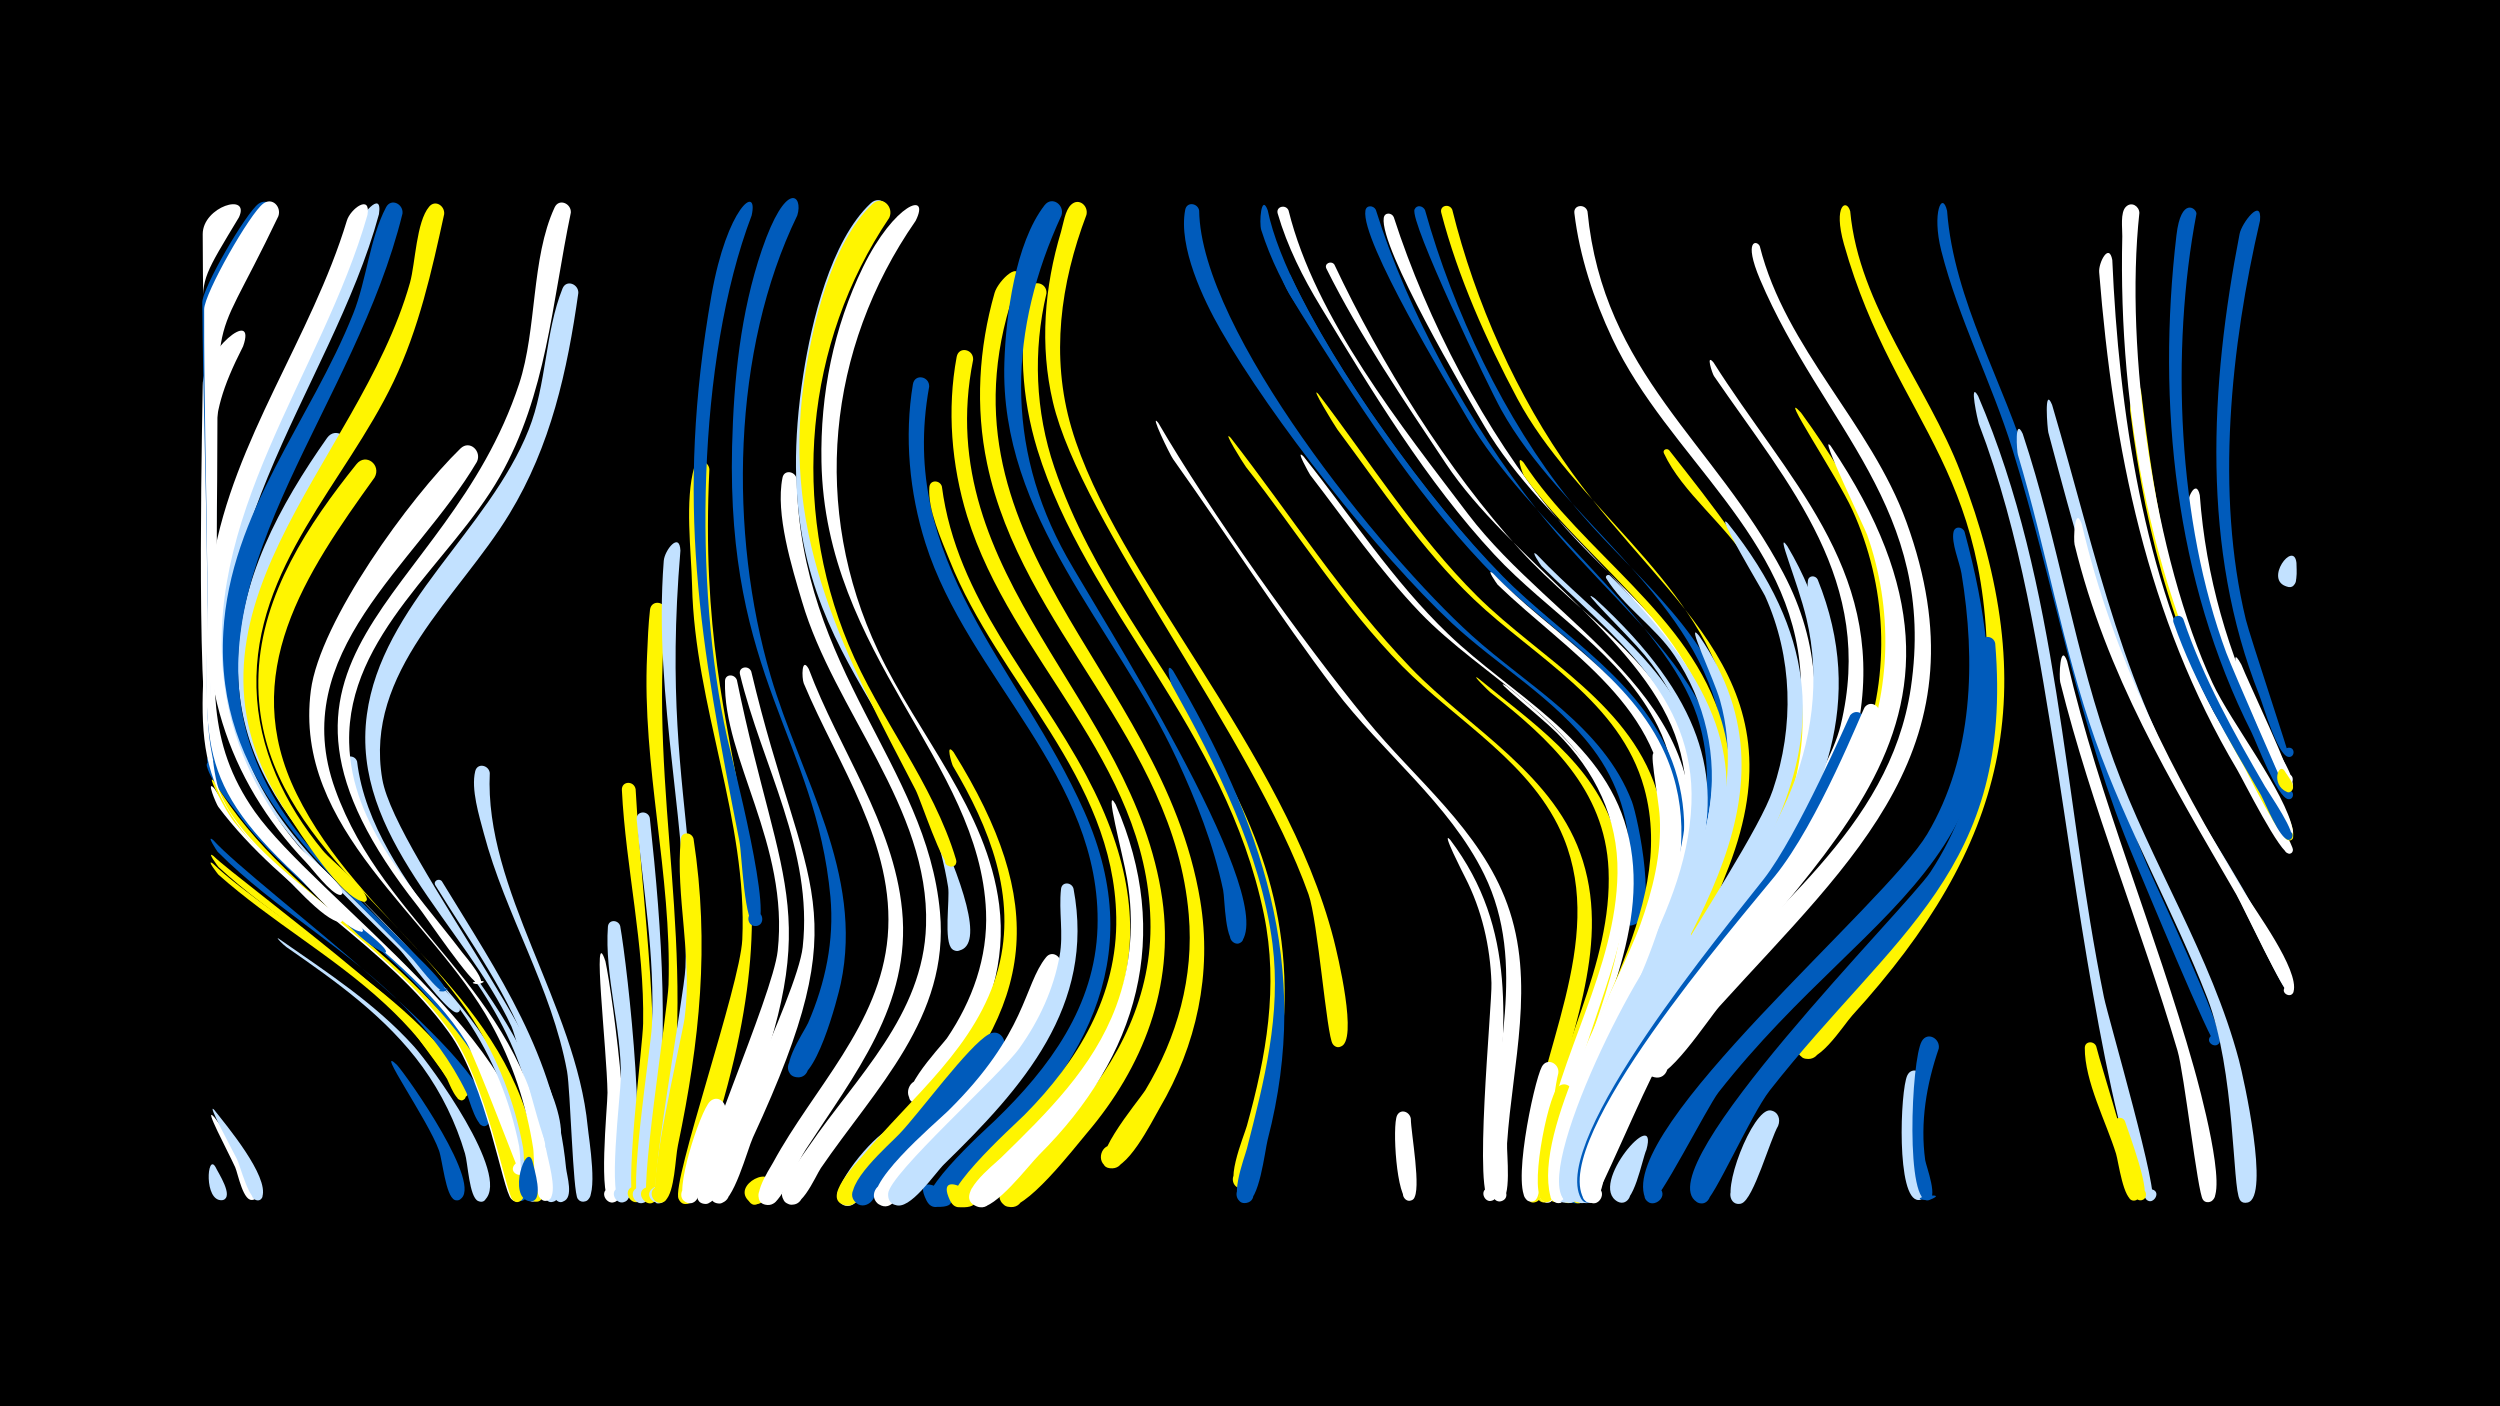 <svg width="1200" height="675" viewBox="-500 -500 1200 675" xmlns="http://www.w3.org/2000/svg"><path d="M-500-500h1200v675h-1200z" fill="#000"/><path d="M-397.8-85.5c26.9 26.2 115.2 74.8 121.3 111.3 0.5 3.2-4.9 2.9-4.1-0.2 0.9-3.2 5.7-0.6 3.6 1.8-3.3 4-7.7-8.3-8.4-9.5-8-13.5-18.3-25.4-29.8-36-24.8-23-54.7-39.6-80-62.1-0.1-0.1-6.2-7.8-2.6-5.3z"  fill="#fff500" /><path d="M-397.5-89.1c10.8 11 135.8 101.6 121.6 115.1-2.4 2.2-5.2-2.4-2.1-3.5 3.6-1.2 3.3 5.4-0.2 3.8-2.3-1.1-28-38.8-34.8-45.2-25.5-24-56.4-41.2-82.1-64.9-0.2-0.2-6.1-8.1-2.4-5.3z"  fill="#fff500" /><path d="M-397.6-96.7c20.6 22.8 140 108.5 132.2 135.5-1.1 3.7-6.7 0.7-4.2-2.2 2.1-2.5 5.9 1.1 3.5 3.3-4.6 4.3-8.9-13.1-10-15.4-7.3-15.1-17.4-28.6-29.1-40.6-27.4-28.2-62.6-47.2-90.3-75-0.3-0.3-5.9-8.8-2.1-5.6z"  fill="#005bbb" /><path d="M-397.1 36.3c5.1 6.8 23.1 29.2 20.2 38-1.2 3.8-7 0.4-4.2-2.5 2.7-2.9 6.5 2.5 2.8 4-4.9 2-7.5-12.7-8.8-15.5-3.6-7.9-15.8-30.5-10-24z"  fill="#fff" /><path d=""  fill="#fff" /><path d="M-397.2 32.7c5.8 7.4 26.4 31.9 23.1 41.8-1.2 3.8-7 0.4-4.2-2.5 2.7-2.9 6.5 2.5 2.8 4-4.7 1.9-9.2-16.7-10.8-19.7-1.3-2.7-15-27.9-10.9-23.6z"  fill="#c2e1ff" /><path d=""  fill="#fff500" /><path d=""  fill="#005bbb" /><path d=""  fill="#c2e1ff" /><path d=""  fill="#005bbb" /><path d="M-397.1-121.5c38.1 60.6 112.9 87.5 138.8 157.4 2.3 6.2 13.7 34.8 8 39.8-4.4 3.9-7.8-5.7-2-5.5 5.8 0.2 1.7 9.5-2.3 5.3-4.2-4.2-11.8-54.8-29.9-79.9-30.6-42.3-79.4-66.5-110.7-108.3-1-1.3-6.2-13.8-1.9-8.8z"  fill="#fff" /><path d="M-396.6-136c32.5 68.5 112.9 96.8 140 169.1 2.4 6.5 14.6 37.2 8.6 42.5-4.4 3.9-7.8-5.8-1.9-5.6 5.9 0.3 1.7 9.6-2.5 5.4-5.1-5.3-9.4-50.9-26.6-77.1-28.8-43.7-77.4-68.7-108-110.8-4.4-6.1-11.8-14.6-13.5-22.1-0.6-2.5 2.6-3.3 3.9-1.4z"  fill="#005bbb" /><path d="M-396.6 60.1c1.3 2.8 9 14.3 3.6 15.9-3.3 0.9-4.5-4.4-1.1-4.9 3.4-0.6 4 4.8 0.6 5-8.7 0.5-7.1-22.8-3.1-16z"  fill="#c2e1ff" /><path d="M-396.9-133.7c31.3 62.6 103 90.1 133.9 153 3 6.1 17.7 35.1 12.3 40.6-2.8 2.8-7-1.8-4-4.3 3.1-2.5 6.8 2.5 3.5 4.7-6 3.9-7.5-15.5-8.2-17.9-5.4-19.3-14.6-37.3-26.7-53.3-28.9-37.8-72-61.5-100.6-99.5-4.5-6-12-14.4-14-21.8-0.6-2.4 2.5-3.3 3.8-1.5z"  fill="#005bbb" /><path d="M-397.1-124.8c37.1 62.7 113.7 89.9 139.6 161 2.3 6.2 13.6 34.9 7.8 39.9-4.4 3.9-7.8-5.8-1.9-5.6 5.9 0.2 1.7 9.6-2.4 5.4-3.1-3.2-12.7-56.6-29.5-80.1-28.3-39.8-72.9-63.4-103.8-100.9-4.7-5.7-14.5-25.4-9.8-19.7z"  fill="#fff500" /><path d=""  fill="#005bbb" /><path d="M-383.3-333.8c-20.8 40.9-11.2 44.1-12.9 117.4-1 42.5-5.2 72.3 18.5 106 28.3 40.3 138.3 116 129.9 171.9-0.7 4.7-8.1 1.9-5.5-2.1 3.1-4.7 8.6 3.3 3.2 4.6-0.4 0.1-21.7-56.7-26-63.7-31.8-50.9-107-81.8-123.4-141.9-6.7-24.4-3.1-170.7-3.2-173.3-0.1-16.5 26.1-38 19.4-18.9z"  fill="#fff" /><path d=""  fill="#fff500" /><path d=""  fill="#005bbb" /><path d="M-366.3-49.5c22.8 15.9 46.4 31.1 65.1 51.9 8 8.9 46.4 61.5 34 73.5-3.4 3.3-7.6-3.4-3-5 5.3-1.8 4.9 7.9-0.3 5.6-4.3-1.9-4.9-18.3-6.3-22.8-4.4-14.9-11.3-29-20.4-41.6-17.3-23.9-41.4-40.9-65.3-57.5-1.5-1.1-5.5-5-3.8-4.1z"  fill="#c2e1ff" /><path d="M-385.3-395.7c-32 53.1-9.1 12.4-11.4 161-0.2 14.9-6.2 89.8 1.6 113.2 7.2 21.8 35.1 42.4 51.9 56.6 0.9 0.8 10.1 6.8 6.7 7.5-1.6 0.3 1.4 0.1-0.1 0-7.9-0.3-26.2-21.9-32.1-27.5-48.3-46.1-30.8-76-31.6-149.8-0.6-51-2.3-102-2.4-152.9 0-13.3 23-20.2 17.4-8.1z"  fill="#fff" /><path d="M-368.6-396c-36.6 74.5-25.8 25.3-27.9 169.3-0.3 22-6.4 69.8 1.4 95.1 9.4 31 45.3 57.1 68.7 77.1 1.2 1 14.6 11.3 11.1 11.8-0.1 0-0.5 0-0.5-0.1-10.6-4.5-22.4-19.3-31.2-27-63.9-55.7-52.4-62.8-53.6-157-0.5-42.7-2-85.4-2.3-128 0-7.1 21.1-43.2 27-47.4 4.4-3.1 8.8 1.8 7.3 6.2z"  fill="#005bbb" /><path d="M-366.4-396.2c-36.2 75.8-27.3 30.1-29.9 170.8-0.4 21.5-6.1 67.9 1.4 92.8 8.2 27 37.6 51 58 68.6 1.1 0.9 13.9 10.7 10.6 11.2-1.7 0.3 1.5 0.1-0.2 0-7.7-0.5-25.1-21.4-30.9-26.8-52.8-49.2-42.4-66.6-43.1-145.8-0.4-42.1-1.6-84.1-1.5-126.1 0-7.6 22.1-46.3 28.4-50.8 4.4-3.2 8.8 1.7 7.2 6.1z"  fill="#fff" /><path d="M-334.2-284.2c-32.9 52-62.7 107-29.4 167.4 33.5 60.7 99.8 91.2 117.6 162.6 1.9 7.7 6.5 20.7 4.7 28.5-1.1 5-8.8 1.3-5.7-2.7 3.7-4.7 9 4.3 3.1 5.2-6.4 1-6.1-22.3-6.9-26.5-4.3-21.9-12.7-42.6-25.2-61.2-38.3-57.3-109.7-92.2-109.8-169.5-0.1-40.2 20.2-77.3 42.8-109.4 4-5.6 11.6-0.3 8.8 5.6z"  fill="#c2e1ff" /><path d="M-328.6-134.5c7.3 60.5 76.4 105.9 91.6 172.9 1.4 6.2 9.2 33.5 3.8 37.8-3.6 2.8-7.6-3.1-3.8-5.4 3.8-2.4 7.2 3.9 3.1 5.8-7.2 3.4-5.6-15.1-5.9-17.9-2-18.8-6.3-37.3-13.6-54.7-16.8-40.1-49.9-69-70-106.9-5.1-9.6-9.1-19.8-11.2-30.6-0.8-3.9 4.8-4.7 6-1z"  fill="#c2e1ff" /><path d="M-320.2-270.8c-33.2 46.2-65.9 94.1-37.4 151.9 30.7 62.3 97 93.6 113.7 165.4 1.8 7.5 6.1 20.2 4.3 27.9-1.2 5-8.9 1.3-5.7-2.8 3.7-4.7 9 4.3 3 5.2-6.4 0.9-5.9-21.8-6.6-25.8-4-21.9-12.1-42.8-24.1-61.6-35.4-55.3-106-92.2-102.9-166.2 1.6-38 23.9-71.6 47-100.4 4.5-5.6 12.1 0.4 8.7 6.4z"  fill="#fff500" /><path d="M-318.1-397.2c-22.7 84.1-98.1 166.4-64.5 257.6 18.1 49.1 63.3 76.9 96.2 114.9 1.5 1.8 7.9 7.1 7.1 9.7-0.2 0.6-0.8 1-1.4 1-4.5 0.3-23.6-26.4-27.9-30.6-47.2-46.5-93.5-87.8-89.2-160.1 4-67.8 50.3-122.5 68.9-186.3 1.4-4.7 12.7-18.9 10.8-6.2z"  fill="#c2e1ff" /><path d="M-309.5 11.1c5.6 6.3 42.1 58.5 30.1 64.7-4.1 2.1-6.1-5.3-1.4-5.5 4.6-0.2 3.3 7.4-1 5.6-4.3-1.8-5.8-19.1-7.5-23.7-5.1-14.4-31.3-51.6-20.2-41.1z"  fill="#005bbb" /><path d="M-306.8-397.5c-22.5 91.7-97.6 167.9-74.5 250.4 12.9 46.1 50.8 74.7 82.8 107.4 1.2 1.2 16.1 15.6 11.2 15.6-6.8 0 6.7-3 0.6-0.1-2.6 1.2-13.7-14-15.9-16.2-44.4-46.1-94.3-85.5-90.2-156.3 3.3-57.7 41.9-101.2 62.4-152.9 6.3-15.8 7.9-36.1 15.7-50.9 2.4-4.6 8.4-1.6 7.9 3z"  fill="#005bbb" /><path d="M-323.6-396.9c-21.8 76.5-81.4 146-68.1 229.3 4.4 27.8 17.2 52.8 35.4 74.1 4 4.7 19.8 16.4 20.7 21.9 0.1 0.6-0.6 1.3-1.2 1.2-4.3-0.5-13.3-12.6-16.4-15.8-38-39.8-53.9-90.2-44.6-144.7 10-58.2 47.3-107.1 64.3-163.2 1.7-5.7 11.6-12.9 9.9-2.8z"  fill="#fff" /><path d="M-287.9-77c27.3 44.8 54.4 83.7 59.6 137.6 0.4 3.8 3.8 14.4-1.4 16.1-5.1 1.7-6-7.2-0.7-6.5 6.2 0.7 1.1 10.3-2.9 5.5-2.5-3-7.9-56.1-11.5-66.7-10.2-31-29.3-56.5-46.2-84-1.3-2.1 1.7-3.7 3.1-2z"  fill="#c2e1ff" /><path d=""  fill="#005bbb" /><path d="M-271.1-278.3c-29.5 50-91.7 91.5-68 157.2 23.7 66 87.4 93.9 101.3 173.1 0.9 5 5 18.4 2.2 22.9-2.8 4.4-8.9-1.8-4.5-4.5 4.4-2.8 7.4 5.3 2.2 6-6.7 0.9-5.4-21-6.2-25.4-3.3-20.9-9.9-41.1-20.2-59.6-28.8-52.1-95.1-93.3-86.5-159.9 4.3-33.3 47.7-92.8 71.8-116.2 4.5-4.4 10.4 1.4 7.9 6.4z"  fill="#fff" /><path d="M-264.9-129c-2.7 56 41.3 111.4 47 169.8 0.5 5.6 5.4 34-1 35.8-6.3 1.8-5.1-9.5 0.6-6.4 4.9 2.6-1 9.6-4.4 5.2-2.3-3-3.5-52-5.1-61.1-7.4-40.4-29.6-75.1-40-114.4-2.2-8.3-6.2-21.1-4.1-29.7 1-4.2 6.5-3 7 0.8z"  fill="#c2e1ff" /><path d="M-286.8-397.2c-6 27.5-12.1 54.9-24.3 80.4-23.3 48.7-67.2 89-65.8 146.8 0.7 29.4 13.5 56 31.9 78.3 4.1 5 20.3 17.4 21.1 23.3 0.1 0.6-0.7 1.4-1.3 1.3-10.9-1.5-30.7-32.9-36.5-41.7-64.2-96.1 33.7-167.6 58.5-255.5 2.6-9.4 3-29.2 9.2-36.5 2.9-3.5 7.6-0.4 7.2 3.6z"  fill="#fff500" /><path d=""  fill="#fff500" /><path d="M-244.4 57.5c0.7 3.5 5.8 18.8-0.8 19.1-4.4 0.2-4.3-6.7 0.1-6.4 4.4 0.3 3.6 7.1-0.7 6.4-10.8-1.8-1.5-29.2 1.4-19.1z"  fill="#005bbb" /><path d=""  fill="#fff500" /><path d=""  fill="#005bbb" /><path d="M-222.4-359.4c-5.3 37.5-13.2 73.4-33.1 106.1-24.1 39.8-69.9 75.7-61 127.3 6.5 37.6 99.4 150.3 84.1 177.7-2.4 4.3-8.5-1.1-4.5-4 4.6-3.4 7.1 6.3 1.4 5.6-3.6-0.5-15.7-53.3-19-60.6-22.5-48.6-77.3-91.3-69.4-149.7 7.1-52.6 58.5-88.5 77.7-136.8 8.6-21.6 7.8-46.8 16.2-67.7 1.8-4.5 7.7-2.2 7.6 2.1z"  fill="#c2e1ff" /><path d="M-226-397.9c-9.1 43.5-11.6 87.1-34.1 126.7-23.5 41.3-73.4 76-72.3 127.6 0.9 40.3 31.4 70.7 54.3 100.8 1 1.3 13.5 15.8 7.4 15.2-8.3-0.9 8.6-2.8 0.8-0.1-3.2 1.1-26-32.9-29.4-37.1-96.2-121.7 13.4-144.5 48.5-251 8.6-26.2 5.7-60.2 17-84.6 2.1-4.6 8.1-1.9 7.8 2.5z"  fill="#fff" /><path d="M-209.4-38.6c3.6 16.8 15.2 103.5 5.8 114.5-3.8 4.4-9.6-3.3-4.3-5.7 5.3-2.4 7.4 7 1.5 7-6.8 0-2-45.8-2-52.7-0.3-21-7.6-83-1-63.1z"  fill="#fff" /><path d="M-202.3-55.5c3.5 19.7 14.8 118.6 3.4 131.4-4 4.4-9.7-3.6-4.2-5.9 5.5-2.4 7.3 7.3 1.4 7.1-6.9-0.2-0.4-52-0.3-59.5 0.4-23.9-7.9-49.6-6.2-72.8 0.3-3.6 5-3.4 5.9-0.3z"  fill="#c2e1ff" /><path d="M-194.9-121.2c3.4 60.8 13.2 116.3 5.8 177.5-0.6 4.7 0.3 16-3 19.5-4.2 4.4-9.9-4-4.2-6.2 5.7-2.2 7.3 7.7 1.2 7.4-6-0.3 3.7-75.8 3.8-85.7 0.7-37.9-8.3-74.5-10.2-112.1-0.2-4.4 5.8-4.6 6.6-0.4z"  fill="#fff500" /><path d="M-188.1-107.4c6.1 56.5 9.5 107.6 1.8 164.3-0.6 4.7 0 15.9-3.4 19.4-4.3 4.4-9.9-4.1-4.1-6.3 5.7-2.2 7.3 7.9 1.1 7.5-6.6-0.5 5.2-75.2 5.6-85 1.6-33.6-4.3-65.9-7.3-99.1-0.4-4.2 5.4-4.6 6.3-0.8z"  fill="#c2e1ff" /><path d="M-180.4-206.7c-8.4 89.7 15.9 161.3 0.2 254.5-1.4 8-1 20.4-4.7 27.6-3.3 6.5-11.7-3-4.8-5.5 5.9-2.1 7.2 8.2 1 7.6-5.5-0.5 9.3-93.2 9.6-104.8 1.6-53.1-12.8-104.9-10.3-158.2 0.3-7.3 0.6-14.6 1.4-21.8 0.6-5 7.4-4.1 7.6 0.6z"  fill="#fff500" /><path d="M-173.4-235.7c-11.5 136.6 25.1 152.3-7 309.9-1.5 7.4-12.1 0.5-6.3-3.8 5.9-4.5 9.4 8 2 7.2-5.2-0.6 13.3-100.6 13.7-113.2 2.3-65.7-15.6-127.8-10.4-195.2 0.4-5.1 7.6-14.2 8-4.9z"  fill="#c2e1ff" /><path d="M-167.1-97.4c7.8 51.1 3 97-7.5 147.2-1.3 6.1-1.5 22.3-6 26.4-4.6 4.4-10-4.7-3.9-6.7 6-2 7.1 8.5 0.7 7.8-7.6-0.9 11-78.5 12.4-88.5 4-29.6-4.5-58.6-1.8-86.1 0.4-3.7 5.2-3.4 6.1-0.1z"  fill="#fff500" /><path d="M-159.5-274.8c-7.4 154.3 48.7 173.2 1 322-1.8 5.6-5.3 30.4-11.8 30.7-6.7 0.2-4.7-10.6 1.4-8.1 7.2 3-2.3 12.7-5.4 5.6-3.5-7.9 29.6-102.5 30.6-124.4 2.6-57.2-22.8-112.3-24.1-169.8-0.4-17-3.6-40.9 1.1-57.2 1.3-4.3 6.8-2.8 7.2 1.2z"  fill="#fff500" /><path d="M-151.9 33.5c-2.2 6.4-11.1 46-18.2 43.8-5.5-1.7-2.4-10.2 2.9-7.9 5.3 2.3 1.3 10.4-3.7 7.6-6.2-3.5 7-43.8 11.7-48.3 3.6-3.4 8.3 0.5 7.3 4.8z"  fill="#fff" /><path d="M-146.3-173.6c21.4 104.2 43.5 111.7-0.2 219.1-2.3 5.7-8.2 32.5-14.7 32.4-8.1-0.1-2.7-13.1 3.1-7.5 5 4.8-4.6 11.1-7.1 4.7-3.5-9.1 36.1-96.8 38.5-118.7 5.6-51.1-26.2-92.2-25.3-129.5 0.1-3.5 4.6-3.5 5.7-0.5z"  fill="#fff" /><path d="M-139.4-177.7c25.7 108.4 52.7 111.6 0.8 223.7-2.6 5.6-9.5 32.1-16.2 31.7-8.3-0.4-2.3-13.5 3.4-7.5 4.9 5.1-5.1 11.2-7.4 4.5-3.4-9.9 41.4-96.2 44.1-120.1 5.1-46.3-19.6-87.3-30.1-130.9-0.9-3.6 4.1-4.6 5.4-1.4z"  fill="#fff" /><path d="M-130.7 70.9c-1.5 3.2-6.9 11.9-10.5 4.5-2.4-4.9 4.5-9.3 7.9-5 3.4 4.3-2.4 10-6.7 6.6-10.2-8.3 13.3-19.3 9.3-6.1z"  fill="#fff500" /><path d=""  fill="#fff500" /><path d="M-117.6-270.1c1.8 92.2 62.4 137.3 68.8 208 4.6 50.4-30.9 84.4-57.2 122.8-2.6 3.8-10.7 23.7-17.5 15.7-3.7-4.4 2.2-10.7 6.9-7.1 3.9 3 1.3 9.4-3.6 8.9-12.1-1.4 6.2-24.5 8.5-28 22.7-33.3 54.9-62.9 56.2-106 1.8-56.2-44.2-103.3-59.5-155.4-4.9-16.5-12.9-42.2-9.4-59.5 0.8-4.1 6.2-3.1 6.8 0.6z"  fill="#fff" /><path d="M-111.8-178.9c14.4 38.4 40.7 74 44.8 115.7 4.5 45.3-23 79.2-46.2 114.9-4.8 7.4-8.6 18.9-14.5 25.2-1.5 1.5-3.9 1.9-5.8 0.9-4.9-2.6-1.8-10.4 3.6-8.9 5.4 1.5 4 9.7-1.6 9.5-10.4-0.6 0.8-17.1 2.6-20.4 19.3-35.6 51.3-66 55-108.4 3.8-44.2-24-82.6-40.3-121.6-1-2.5-1.1-13.2 2.4-6.9z"  fill="#fff" /><path d="M-117.3-396.6c-31.5 64.8-32.9 152.7-12.8 221 14.3 48.7 44.8 94.9 33.7 147.6-1.4 6.7-12.7 50.5-23 44.5-5-2.9-1.4-10.8 4.1-9 5.5 1.8 3.7 10.2-2.1 9.6-11.1-1.1 3.5-22 5.3-26.1 8.3-19.2 12.6-39.6 10.7-60.5-7.1-76-49.9-105.2-47.2-216.3 0.8-31.9 4-64 14.3-94.3 11.7-34.2 20-26.1 17-16.5z"  fill="#005bbb" /><path d=""  fill="#fff500" /><path d="M-139.2-396.6c-26.4 69.4-27.8 178.4-11.8 250.5 2 9.2 23.5 90.8 13.5 90.6-4-0.1-4.5-6-0.6-6.8 4.6-0.9 5.6 6.4 1 6.8-5.7 0.5-6.8-35.1-8-40.8-19-96.5-30.9-162.2-13.4-262 7.5-42.6 22.7-53.6 19.3-38.3z"  fill="#005bbb" /><path d=""  fill="#c2e1ff" /><path d=""  fill="#c2e1ff" /><path d="M-67.7 51.9c-4.6 4.9-21.4 31.3-28.4 25.8-5.7-4.4 1.7-13 6.9-8 5.2 5-3.1 12.8-7.8 7.3-5.4-6.5 16.7-32.1 23.1-34.4 6-2.1 9.4 4.8 6.2 9.3z"  fill="#c2e1ff" /><path d="M-60.5-394c-42.7 61.5-50.2 138.3-18 206.4 19.1 40.4 52.3 76.3 58.1 121.9 3.4 26.9-4.6 52.8-19.7 75-3.6 5.3-13.1 23.6-20.9 19.9-6-2.8-2.7-12.1 3.7-10.6 6.4 1.5 5.3 11.3-1.4 11.1-15.8-0.1 10.7-27.8 13.2-31.3 12.2-18 19.7-38.8 18.8-60.8-2.9-72.1-77.3-123.3-79-216-0.6-32.3 5.8-64.4 20-93.5 15.1-30.7 32.5-36.6 25.2-22.1z"  fill="#fff" /><path d="M-54-314.4c-15.3 84.4 43 133.5 74.4 203.8 32.4 72.7-2.2 125.5-53.9 175.5-3.7 3.5-16.5 21.7-21.8 11.3-9.6-19.1 26.3 3.7 5 3.1-17.8-0.4 24.2-37.9 28-41.6 26.1-25.2 47.9-54.8 49.1-92.4 2.3-72.1-62.2-120-82.6-184.6-7.7-24.3-10.2-51.1-6-76.3 0.9-5.2 8-3.8 7.8 1.2z"  fill="#005bbb" /><path d="M-47.9-266.5c7.1 54.2 44.7 92.5 69.4 138.9 42.4 79.6 16.8 134.7-43.6 192.7-3.7 3.5-16.8 21.7-21.9 11.1-9.3-19.5 26.5 4.1 4.9 3.3-17.5-0.7 26.7-40.1 30.9-44.4 25.6-25.8 44.7-57.3 44-94.8-1.2-67.5-56.5-112.4-80-171.4-3.9-9.8-10.6-24.4-9.7-35.1 0.3-3.7 5.1-3.4 6-0.3z"  fill="#fff500" /><path d="M-42.3-139c45.1 72.7 40.6 120.9-17.9 182.6-5.9 6.2-25.1 35.2-32.9 35.1-7.2-0.1-6.5-11.4 0.6-10.6 7.2 0.8 5.2 12.1-1.8 10.4-11.8-2.7 5.5-20.3 8.3-23.6 23.6-28.6 55.2-52.6 65.2-90.1 9.1-34.5-4.4-67.8-21.8-97.1-0.6-1.1-3.7-11.7 0.3-6.7z"  fill="#fff500" /><path d="M-32.9-327.3c-20.9 104.2 77.1 163.2 90.8 258.9 5.9 41.8-9.2 80.6-36.2 112.3-5.5 6.4-30.6 39.3-39 34.9-5.9-3.1-2.3-12.4 4.2-10.7 6.5 1.8 4.9 11.7-1.8 11.3-16.9-0.8 24.7-39.2 28.5-43.5 23.5-26.4 39.6-58.3 38.6-94.3-2-76.4-66.6-124.9-88-193.9-7.5-24.4-9.7-51.2-5-76.4 1-5.3 8.2-3.7 7.9 1.4z"  fill="#fff500" /><path d="M-74.1-395.7c-42.6 63.3-47.3 145-15.7 214.1 5.6 12.3 75.3 132.9 50 137.9-5.9 1.2-5.7-8.8 0.2-7.4 5.8 1.4 1.4 10.4-3.3 6.7-4.3-3.4-1.1-23.9-2-29.8-14.6-90.4-90.1-114.5-69.5-246.1 3.9-24.9 13.1-64.1 32.3-82.1 4.7-4.4 10.5 1.6 8 6.7z"  fill="#c2e1ff" /><path d="M-18.4 3.9c-6.2 10.1-62.6 80.1-70.6 73.5-5.7-4.7 2.1-13.2 7.3-8 5.1 5.2-3.6 12.9-8.1 7.2-6-7.7 16.6-27.1 21.5-32.3 9.7-10.1 33.2-42.5 43-47.9 5.1-2.8 9.1 3 6.9 7.5z"  fill="#005bbb" /><path d="M-11.5-364.6c-45.5 123.9 69.2 185.5 87.6 296.8 5.8 35-1.7 69.5-19.6 99.9-3.5 6-16.2 31.8-24.8 28.2-5.9-2.5-3.2-11.7 3.1-10.5 6.3 1.2 5.6 10.7-0.8 11-15.4 0.5 13-33 15.7-37.4 15.4-25.6 23.5-54.5 20.9-84.4-7.1-83.8-80.3-137.3-96.8-216.5-5.7-27.1-4-55.3 3.6-81.9 1.8-6.2 13.5-16.9 11.1-5.2z"  fill="#fff500" /><path d="M-73.2-395.4c-40.6 60.2-47.4 137.8-19.5 204.8 14.7 35.4 40.6 66.3 51.6 103.2 1.4 4.7-7.1 4-4.9-0.4 2.6-5.2 8.2 3.7 2.4 3.8-4 0.1-14.4-32-16.9-36.8-33.5-64.5-64.4-120-53.6-195.8 3.7-25.9 12.9-66.7 32.9-85.5 4.7-4.4 10.5 1.6 8 6.7z"  fill="#fff500" /><path d="M2.3-359.2c-6.5 27.7-5.4 56.6 3.8 83.6 35.4 104.4 140.5 167.1 102.3 312.4-1.5 5.9-5.4 33.5-12.4 33.6-5 0.1-5.9-7.3-1-8.4 5.7-1.3 7.3 7.7 1.5 8.4-10.6 1.3 0.9-25.8 2-30 9.3-33.5 15.3-66.8 8.2-101.4-18.4-89.7-85.4-147.1-108.8-223.3-7.5-24.5-9.3-51.4-3.7-76.5 1.2-5.4 8.5-3.5 8.1 1.6z"  fill="#fff500" /><path d="M9.2-37.2c-5.3 36.8-30.5 63.8-56 88.8-5.1 5-25 32.1-31.9 26.1-4.8-4.2 0.7-12 6.3-9 6.5 3.6 0.3 13.6-5.8 9.3-10.4-7.3 27.6-39.2 33.2-44.7 38-37.4 36.2-60.3 47.1-73.8 2.8-3.5 7.4-0.5 7.1 3.3z"  fill="#fff" /><path d="M15.3-73.4c10.6 56.4-24.6 95.6-62.1 132.2-4.6 4.5-16.6 22.7-23.6 19.5-8.1-3.6 0.6-15.4 6.4-8.7 6.8 7.8-10.1 13.8-9.7 3.4 0.4-9.4 53.8-56.8 63.1-70 9.4-13.2 16.3-28.1 19.2-44.1 2-10.9-0.5-21.5 0.7-32.2 0.4-3.7 5.2-3.3 6-0.1z"  fill="#c2e1ff" /><path d=""  fill="#c2e1ff" /><path d="M21.5-396.9c-12.5 33.1-17.3 67.9-7.2 102.3 20.7 70.7 102.5 154.8 125.9 245.6 1.7 6.7 12 49.1 3.2 51.4-5.4 1.5-5.9-7.9-0.3-6.9 6.5 1.1 0.5 10.9-3.4 5.6-2.9-3.9-7.1-59.1-11.6-71.8-27-75.9-109.1-178.3-122.7-236.3-6.4-27.2-4.1-55.2 3.9-81.8 1.1-3.7 1.9-10.3 4.9-13 3.7-3.4 8.3 0.6 7.3 4.9z"  fill="#fff500" /><path d="M35.5-113.9c27.4 62.8 10.8 120.9-36.6 168.1-5.3 5.3-21.1 26.4-28.8 25.2-7.7-1.2-5.1-13.3 2.4-11.3 7.6 2.1 3.7 13.8-3.6 11-11.9-4.7 8.2-20 11.6-23.4 22-21.5 44.2-43.1 55.2-72.6 7.3-19.6 8.8-40.7 5.3-61.2-2-11.9-11.4-46.3-5.5-35.8z"  fill="#fff" /><path d="M9.5-396.6c-25.2 54.6-27.3 110.5 2.5 163.8 15.2 27.1 99.8 159.3 84.4 184.2-2.7 4.4-8.8-1.6-4.5-4.4 4.3-2.8 7.4 5.2 2.2 5.9-6.3 0.9-6.1-21.6-7-25.7-4.6-21.8-12.9-42.8-22.3-63-29.4-63.2-85.1-116.1-82.7-190.2 0.7-22.2 5.2-57.3 19.3-75.5 3.6-4.6 9.7-0.1 8.1 4.9z"  fill="#005bbb" /><path d=""  fill="#fff" /><path d="M56-297c24.4 42 69 104.7 99.9 142.5 23.4 28.6 54.7 52.9 67.6 88.5 13.7 37.6 2.5 76.4-0.1 114.8-0.3 4.6 2.5 27.7-3.5 27.9-3.8 0.1-4.5-5.6-0.8-6.5 3.7-0.9 5.6 4.5 2.2 6.1-7.7 3.7-5.4-18.8-5.4-21.7 0.6-45.4 17.7-91.6-3.5-134.9-16.7-34.1-49.1-58.7-71.8-88.8-27-35.8-51.5-73.9-77.5-110.5-1.6-2.2-11.8-23.3-7.1-17.4z"  fill="#fff" /><path d="M63.1-178c42.4 72.4 67 141.7 45.4 225-1.4 5.5-4 30-10.7 30.4-4.8 0.3-6-6.8-1.3-8.1 5.4-1.5 7.4 7.1 1.8 8.1-10 1.7-0.7-22.4 0.2-26 8.3-32.4 16.6-64.5 12.3-98.3-5.6-43.7-27.2-86.4-48.4-124.4-0.7-1.2-3.3-12 0.7-6.7z"  fill="#005bbb" /><path d=""  fill="#fff" /><path d="M75.6-398.9c0.8 57.8 87.8 165 130.7 203.8 27.3 24.7 63.1 43.7 77 79.8 2.9 7.6 13.5 58.5-0.2 59.4-4.8 0.3-6.1-6.8-1.5-8.1 4.6-1.4 7.4 5.3 3.2 7.6-10.3 5.6-2.8-25.4-2.7-28.9 0.6-20-5.4-39.2-17.5-55.2-18.2-24.3-45.7-39.9-67.7-60.4-35.7-33.4-86.7-98.2-110.9-140.6-8.5-14.8-20.5-40.1-17.1-57.8 0.8-4.1 6.1-3.2 6.7 0.4z"  fill="#005bbb" /><path d=""  fill="#fff" /><path d="M90.7-289.9c28.5 36.6 54.3 77.1 86.5 110.5 28.5 29.5 69.8 51.4 82.6 92.7 13.3 42.8-7.6 85.6-16.1 127.1-1.1 5.5-2 37.1-7.8 36.7-4.1-0.2-4.4-6.3-0.3-7 4-0.6 5.6 5.2 1.8 6.8-8.2 3.2-4.4-18.2-4.1-21 4.6-50.2 37.7-103.3 17.3-153.6-14.6-35.8-51.4-56-77.5-82.5-28.4-28.9-50-63.9-75-95.6-1.1-1.4-11.9-18.7-7.4-14.1z"  fill="#fff500" /><path d=""  fill="#005bbb" /><path d="M108.5-399.1c10 48.6 73.3 134.1 107.9 171.1 51.2 54.8 113.9 80.1 84.1 169.3-2.6 7.9-8.2 31.6-15.7 35.6-7.9 4.2-9.6-11.3-0.9-8.9 10.2 2.8-3.7 16-6 5.7-3.9-17.4 40.8-63.7 14.9-118.8-16.9-35.9-54.6-56.3-81-84.2-33.3-35.2-61.7-79.3-87.3-120.3-7.9-12.6-14.6-25.8-19.1-40-1.1-3.5 0-17.8 3.1-9.5z"  fill="#005bbb" /><path d="M118.5-399c12.8 51.8 54.4 103.8 86.2 145.8 41 54 119.7 88.1 105.7 167.7-1.4 7.8-4.2 30.8-11.6 35.2-7.5 4.5-9.9-10.4-1.4-8.6 8.5 1.9 0 14.4-4.8 7.2-4.6-6.9 25.7-54.5 3.1-99.8-17.1-34.5-52.9-54.8-78.4-82.3-32.4-34.8-58.8-78.4-83.4-119-8.5-14-16-28.9-20.6-44.7-1-3.4 3.9-4.6 5.2-1.5z"  fill="#fff" /><path d="M119.4-368c21.7 46.5 65.8 107.9 101.9 144.6 28.9 29.4 69.3 51.3 82.7 92.7 14 43.5-8 86.3-26.1 124.9-2.3 5-8.6 28.6-16.3 24.9-19.3-9.1 23.7-6.4 3.4 0.2-13.6 4.4 4.4-29.6 5.9-32.8 18.4-39.8 42.3-84.5 23.5-128.7-16-37.7-55.2-58.6-82.3-87.3-32.7-34.5-59.8-77.6-85.4-117.6-3.6-5.6-9.7-13-11.2-19.4-0.6-2.5 2.7-3.4 3.9-1.5z"  fill="#005bbb" /><path d="M125.7-280.9c22.8 28.6 42.9 59.8 69.4 85.2 30.3 29.2 74 50.2 85.8 93.9 12.6 46.6-14.6 91.9-27.2 135.3-1.8 6.1-6.2 44-11.3 43.5-4.2-0.4-4.3-6.7-0.1-7.2 4.2-0.5 5.6 5.6 1.6 7-8.6 3-3.8-19-3.3-22 7.3-53.9 50.2-109.3 32.3-164.8-14-43.4-61.5-64.9-91.3-96-19.5-20.4-35.5-43.7-52.7-66-0.3-0.4-7.6-13.3-3.2-8.9z"  fill="#fff" /><path d="M132.8-310.9c24.8 32.5 47.1 68.1 76.2 97 30.7 30.5 75.3 52.4 87.3 97.1 13.4 50.3-18.9 98.1-35.2 143.6-2.4 6.6-10.5 50.6-14.8 50.1-4.2-0.5-4.2-6.9 0.1-7.4 4.3-0.4 5.6 5.9 1.5 7.2-8.9 2.9-3.3-19.6-2.9-22.8 9.6-57.8 60.9-115.2 44.2-175.7-11.5-41.5-52.5-62.7-81.7-90.5-25.4-24.2-44.7-53.6-65.6-81.6-1.3-1.8-13.5-21.7-9.1-17z"  fill="#fff500" /><path d="M140.5-373c22.2 47.1 54.1 98.5 89.2 137 29.3 32.2 71.6 56.1 83.6 100.6 12.2 45.2-11.8 88.1-31.3 127.3-2.6 5.2-10.6 31.4-18.3 27.6-19.3-9.5 24-6.1 3.5 0.3-13.8 4.3 4.8-29.6 6.3-32.8 20.2-41.2 47.7-87.1 30.5-134.3-17.1-46.8-80.2-85.3-110-130.2-20-30.1-41.2-61.2-57.3-93.5-1.3-2.5 2.3-4.1 3.8-2z"  fill="#fff" /><path d=""  fill="#c2e1ff" /><path d="M160.4-399.3c15.4 49.4 45 103 77.1 143.6 52.1 65.8 117.5 95.6 75.9 192.8-4.2 9.9-14.3 41.2-24.3 45.7-10 4.5-7.7-15.2 0.9-8.5 7.4 5.7-6.5 13.9-8 4.8-1.4-9.1 14.5-29 18.6-37.5 15-30.6 25.1-64.4 14-97.9-15.4-46.3-81.3-93-110.3-143-9.1-15.7-51.2-85.1-48.9-99.6 0.4-2.8 3.9-2.6 5-0.4z"  fill="#005bbb" /><path d=""  fill="#fff500" /><path d="M169-395.8c16 49.5 43.9 103.3 77.3 143.3 28 33.7 68.1 59.4 79.6 104.1 12.4 48-13.4 92.2-35.7 132.8-2.6 4.7-9.2 25.2-16.8 20.8-4.9-2.9-1.5-10.7 3.9-8.9 4.6 1.5 4.4 8.3-0.3 9.5-14.5 3.5 6.2-29.4 8-32.7 21.3-38.8 46.1-81.3 33.6-127.2-14.6-53.7-77.4-92.2-106.1-141.4-9.1-15.5-50.4-85.6-48.3-99.9 0.4-2.8 3.8-2.6 4.8-0.4z"  fill="#fff" /><path d="M177.2 37c0 6.4 5.3 34.7 1.2 38.5-3.5 3.3-7.5-3.5-3-5 4.5-1.5 5.4 6.3 0.7 5.8-5.8-0.6-7.9-36-5.5-40.9 1.7-3.4 6.1-1.8 6.6 1.6z"  fill="#fff" /><path d="M184-399.2c13.5 48.4 38.1 100.2 69.6 139.5 26.7 33.4 64.6 59.2 76.9 102.2 14.4 50.5-12.7 96.5-36.8 138.9-2.7 4.8-9.9 25.8-17.6 21.1-5-3-1.3-10.8 4.2-9 4.7 1.6 4.3 8.5-0.5 9.6-14.7 3.3 6.9-29.8 8.8-33.2 22-38.6 47.1-80.5 36.4-126.7-13.5-58.4-75.9-95.1-104.4-146.5-6.2-11.1-44.2-90.5-41.6-96.2 1.1-2.4 4-1.7 5 0.3z"  fill="#005bbb" /><path d="M197.1-399.3c10.9 44 31.1 89.8 57.7 126.5 47.4 65.5 111.5 100.2 73.3 193.2-3.8 9.2-13 37.6-22.6 41.6-8.7 3.7-9-12.8-0.1-9.5 10.4 4-5.5 16.5-6.9 5.4-2-16 46.7-65.3 30.1-124.8-15.5-55.9-73.3-91.2-100.3-141.8-14.9-28-28.5-58.4-36.5-89.2-0.9-3.5 4-4.6 5.3-1.4z"  fill="#fff500" /><path d="M196.1-96.9c32.6 43.2 26 88.3 22.5 138.8-0.4 5.9 2.7 30.5-1.4 33.8-4 3.2-7.8-4.3-2.8-5.6 4.2-1.1 5.6 5.7 1.3 6.3-9 1.3 0.6-93.9 0.2-104.6-0.6-17.7-4.6-35-12.7-50.8-0.7-1.4-11.9-23.2-7.1-17.9z"  fill="#fff" /><path d=""  fill="#005bbb" /><path d="M209.3-174.6c25.8 21.3 55.6 40.7 66 74.4 14.3 46.3-12.2 92.1-24 135.8-1.6 6-5.1 42.1-10.3 41.6-4.2-0.4-4.3-6.6-0.1-7.1 4.8-0.6 5.4 7 0.5 7.1-8 0.2-2.4-22.6-1.7-26.9 6.9-44.8 34.4-86.8 32.4-132.9-1.7-38.6-28.6-62.8-56.9-85.2-0.4-0.3-9.2-8.9-5.9-6.8z"  fill="#fff500" /><path d="M216.6-224.8c27.4 28.7 66.3 49.3 82.8 87 23.1 52.9-11.3 105.3-31.3 152.9-3.2 7.7-15.1 61.5-19 62.3-6.7 1.4-4.6-10.4 1.3-6.8 5.8 3.7-3.8 10.7-5.6 4.1-11.1-43 55.8-127.8 55.2-181.9-0.6-53.3-47.1-79.3-81.1-112.1-0.2-0.2-6-8.4-2.3-5.5z"  fill="#fff" /><path d="M223.3-170.6c107.9 84.7 34.7 133 23.5 236.6-0.3 2.7 0.5 13.6-5.7 10.9-3.8-1.7-1.9-7.7 2.2-6.9 4.1 0.8 3.5 7.1-0.7 7.2-7.8 0.1-2.4-21.5-1.7-25.6 7-45.2 34.8-86.3 35.5-132.5 0.4-26.3-10.8-49.2-29.3-67.5-7.7-7.6-33.1-27.9-23.8-22.2z"  fill="#fff" /><path d="M231.3-278c28.3 43.4 80.3 73.3 95.2 124.6 18.4 63.3-28.5 117.8-53.3 171.7-3.3 7.3-18.1 59.6-21 59.1-4.3-0.7-4.1-7.2 0.3-7.4 5.1-0.3 5.2 7.7 0.1 7.5-8.6-0.4-0.3-26.9 0.8-31.3 15.5-60.8 70.3-111.4 70.3-176.1 0-63-59.4-95.5-92.1-141.6-0.8-1.1-4.3-11-0.3-6.5z"  fill="#fff500" /><path d="M237.7-233.8c29.1 30.8 68.3 54.9 78.7 98.7 13.8 58-28.3 109.5-49 160.1-2.8 6.8-13.1 52.7-17.2 52.1-5-0.7-3.5-8.6 1.5-7.3 4.2 1.1 3.3 7.5-1.1 7.4-8.4-0.3-0.9-24.9 0.1-29.2 12.9-56.2 59-103.6 61.2-162.4 1.9-52.1-38.7-81-72-113.9-0.2-0.2-5.9-8.6-2.2-5.5z"  fill="#c2e1ff" /><path d="M248 15.1c-2.5 9.4-7.7 56.7-10.4 60.2-3.4 4.4-9.3-2.6-4.4-5.2 5.7-3 6.9 8.2 0.7 6.5-9.2-2.6 2.3-57.4 6.2-64.6 2.5-4.6 8.5-1.5 7.9 3.1z"  fill="#fff" /><path d="M255.1 26.2c-2.6 8.2-5.4 46.7-11 50.2-4.9 3-8-5.9-2.4-6.6 5.7-0.7 4.8 8.8-0.6 7-7.8-2.5 1.6-49.6 6.6-54.9 3.4-3.5 8.1 0.1 7.4 4.3z"  fill="#fff500" /><path d="M262-398.5c7.5 77.9 60.9 110.7 94 173.6 36.3 68.9 0.6 133.1-39.8 189.9-3.7 5.2-16.1 30.6-23.9 24.9-4.2-3.1-1.5-10 3.6-9.5 6.1 0.6 6.2 9.7 0.2 10.5-15.7 1.9 9.4-29.4 11.7-32.6 28.6-40.3 59.4-82.1 56.5-134.2-3.7-66.5-63.8-105.1-90.4-161.6-8.9-18.9-15.7-39.4-18.2-60.2-0.5-4.1 5.3-4.6 6.3-0.8z"  fill="#fff" /><path d="M265.6-212.7c105.6 97 29.9 150-3.7 254.4-1.7 5.4-5.2 36.2-11.3 35.3-4.3-0.6-4.1-7.1 0.3-7.4 5.1-0.4 5.2 7.7 0.1 7.5-8.3-0.3-1.1-23.8-0.1-27.9 12.3-54.9 54.8-99.4 62.5-155.4 4-29.3-5.4-56.9-24.1-79.5-7.6-9.2-33.4-34.1-23.7-27z"  fill="#c2e1ff" /><path d="M272.7-223.8c110.8 107.9 29.7 152.9-8.5 263.4-2 5.8-6.6 38.6-12.3 37.7-5.1-0.8-3.4-8.7 1.5-7.4 4.2 1.1 3.3 7.6-1.1 7.4-8.3-0.3-1.2-22.8-0.2-27.2 13-57.4 58.6-102.3 68.2-160.4 4.4-26.5-1.7-52.9-16.6-75.1-9.1-13.6-24.4-23.5-32.7-37-0.7-1.1 0.8-2.1 1.7-1.4z"  fill="#c2e1ff" /><path d="M283.4 9.3c-7.8 14.1-14.6 28.9-19 44.5-1.4 4.9-1.8 21-6.3 23.3-5.4 2.8-8-6.9-1.9-7.2 6.1-0.3 4.4 9.7-1.3 7.4-11.6-4.7 13.8-66.3 20.3-73.6 4.1-4.6 10.1 0.6 8.2 5.6z"  fill="#005bbb" /><path d="M290.3 51.8c-2.2 4.9-6 27.3-13 25.3-5.4-1.6-2.5-10 2.8-7.9 5.2 2.2 1.4 10.2-3.6 7.6-14.7-8 19.9-47.2 13.8-25z"  fill="#c2e1ff" /><path d="M295.1-136.9c23.1 48.2-4.7 98.1-23.9 142.3-3.5 8.1-22.2 71.8-23.9 71.6-6.8-0.9-1-11.3 3.3-6 3.7 4.5-5 9-6.4 3.2-8.3-32 31.9-99.4 43.2-130.5 5.9-16.4 10.2-33.7 9.3-51.2-0.5-9.8-6.4-37.9-1.6-29.4z"  fill="#fff" /><path d="M301.2-283.9c42 53.5 81.7 102.3 55.8 174.2-18.8 52.3-61.2 91.9-83.4 142.6-2.7 6.2-11.6 45.5-16.6 44.6-5.2-0.9-3.3-9 1.8-7.5 4.3 1.3 3.1 7.8-1.4 7.6-8.8-0.6 0.5-27.5 1.9-32 19.7-67.4 82.5-114.4 96.7-183.6 6.5-31.9 0.3-64.2-16.6-91.9-11-18.2-32-33.7-40.7-52.5-0.8-1.6 1.3-2.7 2.5-1.5z"  fill="#fff500" /><path d="M311.4-47.5c-16.4 29.6-35.7 58.1-46.6 90.3-1.8 5.4-6 37.7-12.7 34.2-4.6-2.4-0.4-9.4 3.8-6.6 4.3 2.9-0.6 9.4-4.5 6.1-16.5-13.8 37.8-121 52.9-130.7 4.7-3 9 2.3 7.1 6.7z"  fill="#c2e1ff" /><path d="M315.5-194.9c55.3 80.1-15.8 151.9-45.9 224.5-2.7 6.4-11.7 48.2-16.5 47.5-6-0.9-2.3-10.3 2.7-6.9 5 3.4-2.2 10.3-5.4 5.1-13.4-22 60.8-139.9 71.1-168.6 8.2-22.7 10.7-47.2 4.1-70.6-3-10.5-17-39.4-10.1-31z"  fill="#c2e1ff" /><path d="M322.5-326c34.9 55.3 81.5 98.2 70.2 169.8-10.4 66.4-65.3 110.1-99.7 164.1-5 7.8-30.7 69.8-32 69.5-6.1-1.2-1.9-10.7 3.1-7 5 3.7-2.7 10.5-5.8 5.1-19-34.4 112.2-174.2 125.2-227.3 16.8-69.2-24.5-114.8-60.8-167.7-0.8-1.2-4.1-11.2-0.2-6.5z"  fill="#fff" /><path d="M329.3-248.9c86.1 107.8-3 176.4-50.5 270.5-3.5 7-18.4 56-21.8 55.4-6-1.1-2.1-10.5 2.9-7 5 3.5-2.5 10.4-5.5 5.1-15.2-26.3 84.6-160.3 96.6-196 10.3-30.5 9.5-63.6-3.8-93.1-0.8-1.8-24.8-41.9-17.9-34.9z"  fill="#c2e1ff" /><path d=""  fill="#fff" /><path d="M344.7-381.8c12.4 49.3 53.2 85 70.4 132.4 38.7 106.7-25 161-89.8 232.5-5 5.6-26.2 38.4-33.2 33.1-4.9-3.7-0.2-11.6 5.4-9 5.6 2.6 2.7 11.3-3.3 9.9-12.6-2.7 9-25.3 12-29.1 40.6-50.7 100.8-89 111-157.8 12.7-86.1-42.4-125.5-72.4-196.1-8.2-19.4-1.4-18.9-0.1-15.9z"  fill="#fff" /><path d="M353.5 40.4c-3.8 6.5-11.8 35.2-17.5 37.2-6.4 2.2-7.7-9-1-8.3 6.8 0.7 3.2 11.4-2.6 7.9-7-4.1 8.9-45.3 17.4-44.2 3.7 0.5 5 4.2 3.7 7.4z"  fill="#c2e1ff" /><path d="M357.9-237.9c64.7 109.4-46.3 184.5-84.6 276.2-2.8 6.7-7 36-12.3 38.7-5.5 2.8-8-7.2-1.8-7.3 6.2-0.2 4.3 9.9-1.4 7.4-7.8-3.3 3.6-32.7 5.5-38.3 20.5-58.3 70-99.4 94.6-155.3 12-27.2 16.1-57.6 9.2-86.6-4.3-18-15.3-43.3-9.2-34.8z"  fill="#c2e1ff" /><path d="M364.5-301.9c111.7 153.7 4 202.1-69.1 313.1-5 7.5-29.8 66.5-31.6 66.1-5.3-1.1-3-9.3 2.1-7.6 6 2 0.6 11-4 6.6-7.3-6.9 8.2-39.1 11.6-46.5 29.1-63.9 95.2-103.6 120.1-169.4 14.2-37.4 12-79.4-4.5-115.7-7.3-16-36.5-59.6-24.6-46.6z"  fill="#fff500" /><path d="M372.5-221.8c47.6 118.2-87.5 190.7-108.6 295.5-1.7 8.5-12.9-1.4-5.2-4.2 6.8-2.5 6.4 10.1-0.3 7.2-7.5-3.2 2.8-29.7 4.7-35 19.4-57.9 67.5-98.2 94.8-151.5 12.5-24.4 19.2-51.7 16.7-79.2-0.8-9.4-8.1-23.6-6.8-32.3 0.4-2.7 3.7-2.6 4.7-0.5z"  fill="#c2e1ff" /><path d="M378.7-286c94.1 139.5-17.1 197.3-83.5 298.5-4.9 7.5-29.3 65.3-31 64.9-5.3-1.2-3-9.4 2.1-7.6 6 2 0.6 11-3.9 6.6-6.9-6.6 7.5-37.4 10.7-44.5 28.3-63.6 92.7-102.2 120-165.8 14.9-34.5 15.6-74.1 3.1-109.5-1.1-3.1-23.7-49.8-17.5-42.6z"  fill="#fff" /><path d="M388.1-398.6c4.2 45.6 36.9 83.4 52.9 125.1 40.6 105.6 22.1 179.6-51.9 260.9-4.3 4.7-17.6 26.2-24.9 19.4-4.8-4.5 1.1-12.2 6.7-8.9 4.8 2.8 2.7 10.4-2.9 10.4-16.7 0.1 24.7-41.9 28.9-46.5 30.5-33.8 53.2-69.3 56.2-115.9 7.8-120.8-42.8-139.6-68-228.7-5.3-18.9 1.3-22 3-15.8z"  fill="#fff500" /><path d="M395.3-153.1c-12.4 66.3-68.8 109.2-103.2 163.7-9.3 14.8-17.3 30.7-22.2 47.6-1 3.5-2.1 22.9-9.5 18.6-4.6-2.7 0-9.7 4.3-6.6 5 3.7-2.8 10.5-5.8 5.1-15.4-28.1 69.5-130 87.6-153.2 16.7-21.3 41.1-78.3 41.6-78.8 3-3.5 7.6-0.4 7.2 3.6z"  fill="#005bbb" /><path d="M402.3-157.2c-11.9 68-70.4 110.6-106.7 165.3-10.3 15.5-19.1 32.2-24.4 50.1-1 3.5-2.3 22.9-9.7 18.6-4.6-2.7 0.1-9.8 4.4-6.6 5 3.8-2.9 10.6-5.8 5.1-15.7-29.2 72.8-131.3 91.7-154.6 21-25.8 42.3-80.2 43.3-81.3 2.9-3.5 7.5-0.4 7.2 3.4z"  fill="#fff" /><path d=""  fill="#c2e1ff" /><path d=""  fill="#c2e1ff" /><path d="M423.4 18.9c-3.4 13.4-4.5 27.3-2.6 41 0.3 2.4 5.9 16.6-0.2 16.1-3-0.3-3.1-4.8 0-5.2 3.5-0.4 3.9 5.2 0.3 5.2-10.8 0.1-8.8-52.7-5.4-59.8 2.2-4.6 8.2-1.8 7.9 2.7z"  fill="#c2e1ff" /><path d="M430.6 3.3c-5.9 17.2-9 35.4-6.5 53.6 0.4 2.7 6.9 19.6 0.9 19.2-12.3-0.8 12.6-4.6 1.1-0.1-11.7 4.5-8.8-67.7-3.6-76.3 2.8-4.7 8.9-1.1 8.1 3.6z"  fill="#005bbb" /><path d="M434.6-398.8c3.2 43 27.4 82.6 39.5 123.4 19.1 63.9 30.3 128.5 56.4 190.4 4.7 11.2 37.1 79.1 34.9 85.1-1.4 3.9-7.2 0.2-4.3-2.7 2.9-2.9 6.7 2.8 2.8 4.3-2.1 0.8-35.4-79.6-39.2-88.6-27.1-64.1-38.2-131.2-58.7-197.3-10-32.3-25.9-62.7-34.2-95.5-4.6-18.3 0.5-28.9 2.8-19.1z"  fill="#005bbb" /><path d="M443-244.7c42.7 157.4-41.2 171.1-118.1 269-5.2 6.6-29.3 54.3-32.7 53.1-6.5-2.2-0.6-11.9 4.4-7.2 4.9 4.7-4.5 11.1-7 4.7-13.1-33.6 115.5-140.9 135.5-174.6 22.2-37.4 23.3-83.2 16.4-125.1-0.9-5.3-5-14.7-3.8-19.9 0.7-3 4.4-2.5 5.3 0z"  fill="#005bbb" /><path d="M449.5-309.9c39.2 91.5 40.8 192.4 60.4 288.6 2.1 10.1 27.5 97 22.8 97.8-4.5 0.7-4.1-6.8 0.3-5.6 5.1 1.4-0.4 8.8-3.2 4.2-17.6-29-35.6-164.9-42-204.8-9-55.8-17.7-114-38-167-0.4-1.1-4.9-21.3-0.3-13.2z"  fill="#c2e1ff" /><path d="M457.7-191.2c9 108.8-48.8 138.8-108.2 214.6-9.1 11.6-27.1 52.7-31.4 54-6.7 2-7.6-9.5-0.7-8.6 6.9 1 2.9 11.8-3 8.1-24.6-15.9 101.5-142 112.2-158.3 12.7-19.3 20.6-41.1 23.5-64 1.9-15-1.6-31.6 1-46.2 0.7-4 5.9-3.2 6.6 0.4z"  fill="#005bbb" /><path d=""  fill="#fff500" /><path d="M470.9-291.8c17.2 51.8 25 106 43.8 157.3 17.7 48.5 46.7 93.3 60 143.4 2.2 8.3 15 65.7 4.2 68.3-6.6 1.6-4.9-10 1-6.7 5 2.9-1.5 9.9-4.8 5.2-3.6-5.1-2.1-61.7-15.6-96.7-16.3-42-38.7-81.3-53.8-123.9-15.8-44.8-23.5-91.5-37.1-136.8-0.5-1.5-1.7-18.6 2.3-10.1z"  fill="#c2e1ff" /><path d=""  fill="#005bbb" /><path d="M485-305.7c22.2 75.3 33.6 137.7 75.8 206 4.4 7.1 44.9 73 38.5 75.2-3.5 1.2-4.3-4.9-0.5-4.5 3.7 0.4 1.8 6.2-1.4 4.3-2.4-1.4-23.3-46.2-27.4-52.9-51.4-86.1-61.3-119.3-86.8-214.8-0.4-1.5-2.2-22.9 1.8-13.3z"  fill="#c2e1ff" /><path d="M492.2-182.7c15.7 66.9 42.4 129.4 60.9 195.2 2.2 7.8 17 61.3 7.9 64.3-5.9 2-5.3-8.9 0.4-6.2 4.8 2.3-0.5 9.3-4 5.2-2.5-3-9-60.8-12.2-71.5-17.6-59.5-41.2-116.5-56.3-176.9-0.6-2.4-0.1-19.2 3.3-10.1z"  fill="#fff" /><path d="M499.2-248.6c15.5 65.9 43.3 118.5 77.6 176.2 5.4 9 27 38 24.1 48.4-1 3.6-6.5 0.7-4.1-2.1 2.4-2.9 6.2 2.1 2.8 3.6-2.6 1.2-23-42.6-26.1-48-32-55.2-62.4-105.4-77.7-168.1-0.6-2.4 0-19.2 3.4-10z"  fill="#fff" /><path d="M506.2 2.3c1.8 8 22.8 73 18.6 73.9-3.6 0.8-4.5-4.9-0.9-5.3 3.7-0.4 4 5.4 0.3 5.4-5 0-7.3-18.6-8.5-22.5-4.7-15.1-15.1-34.9-15-50.8 0-3.4 4.5-3.5 5.5-0.7z"  fill="#fff500" /><path d="M513.9-375.2c3.1 71.6 15 153 48.7 216.9 4.6 8.8 38.6 62.3 38 66.4-0.5 3.6-6 0.5-3.2-1.8 2.4-2 4.7 2.7 1.7 3.5-4.2 1.1-22.4-35.5-25.3-40.4-43.5-73.3-59.4-154.3-66.2-238.7-0.4-4.5 4.7-14.5 6.3-5.9z"  fill="#fff" /><path d="M520 38.2c1.4 4.7 13.8 36.7 8 37.9-3.7 0.7-4.5-5.1-0.8-5.5 3.7-0.3 3.9 5.6 0.2 5.5-4.6-0.1-5.2-12-6-14.9-2-7.2-4.3-14.3-6.4-21.4-0.9-3.3 3.7-4.5 5-1.6z"  fill="#fff500" /><path d="M527.7-312.4c6.8 56.3 15.3 109.2 42.4 159.8 5.9 11 32.2 42.7 30.6 54.4-0.4 3.1-5.3 1.3-3.6-1.3 2-3.1 5.7 2.1 2.1 2.9-4.3 1.1-20-31.9-22.6-36.4-31.5-54.4-46.3-107.6-54.1-169.7-0.4-2.9 2.6-19.9 5.2-9.7z"  fill="#fff500" /><path d="M526.9-397.8c-7.2 66.2 7.1 165.3 35.1 225.6 8.9 19.2 35.1 52.3 38.6 70.8 0.7 3.6-5.6 2.4-3.6-0.7 2-3.1 5.7 2.1 2.1 2.9-4.4 1.1-21.2-34.1-23.8-38.9-42.1-74.3-58.6-163.3-56.6-248.5 0.1-3.6-1.1-11.5 1.8-14.2 2.7-2.6 6.3-0.2 6.4 3z"  fill="#fff" /><path d=""  fill="#005bbb" /><path d="M548-202.8c9.6 28.4 24.2 54.5 39.2 80.3 1.9 3.3 16 23.5 12.3 25.4-2.8 1.4-4-3.6-1-3.8 2.7-0.1 2.5 4.1-0.1 4-4.2-0.4-11.1-17.7-13.1-21.4-15.5-26.7-31.8-53.6-42-82.9-1.1-3.1 3.3-4.5 4.7-1.6z"  fill="#005bbb" /><path d="M555.9-262.3c2.9 39.2 13.6 75.7 30.6 111.1 2.9 6 15.1 22.5 14 28.8-0.6 3.2-5.6 1.2-3.7-1.5 2.2-3.2 5.9 2.4 2.1 3.2-4.3 0.9-13.2-22.5-15.1-26.2-17.2-34.7-30-70.6-33.9-109.3-0.4-4.3 4.2-14.5 6-6.1z"  fill="#fff" /><path d="M554.3-397.4c-12.5 65.6-9 148 14.3 210.7 3 8.1 30.3 70.2 30.3 70.3-2.8 0.3-3-4.1-0.2-4.1 2.8 0 2.5 4.4-0.3 4.1-5.3-0.6-15.2-27.1-17.7-32.1-36.7-72.9-45.5-157.8-36-238.6 2.2-18.8 9.7-12.9 9.6-10.3z"  fill="#005bbb" /><path d=""  fill="#c2e1ff" /><path d="M575.9-180.9c2.3 6.2 25.9 55.6 23.5 56.7-2.6 1.1-4.2-3.1-1.5-3.9 2.7-0.9 3.8 3.5 1 4.1-4.1 0.8-8.7-13.8-10-16.7-13.3-26.8-20.3-53.8-13-40.2z"  fill="#fff" /><path d="M584.8-394.1c-14 60.2-21.5 130.8-6.8 191.5 1.9 7.8 21.3 65.9 20.8 65.9-3 0.1-3-4.6 0.1-4.4 3 0.2 2.5 4.9-0.5 4.4-5.3-0.9-12-24.8-14-29.8-27.9-70.2-23.6-148.2-9.4-221.2 1-5.3 10.9-18.1 9.8-6.4z"  fill="#005bbb" /><path d=""  fill="#c2e1ff" /><path d="M596.6-130c1.2 2.3 5.9 7.2 3.3 9.7-2.8 2.6-5.2-3.6-1.4-3.6 3.3 0 2.1 5.3-0.9 4-7.7-3.6-3.9-14.3-1-10.1z"  fill="#fff500" /><path d=""  fill="#fff500" /><path d=""  fill="#005bbb" /><path d=""  fill="#c2e1ff" /><path d=""  fill="#fff500" /><path d="M602.3-229.8c-0.1 2.4 1.5 13.7-4.8 11.3-3.7-1.4-2.2-7.2 1.8-6.6 4.6 0.7 3.2 7.9-1.4 6.7-11.6-3 3.2-22.7 4.4-11.4z"  fill="#c2e1ff" /><path d=""  fill="#c2e1ff" /><path d=""  fill="#fff" /><path d=""  fill="#c2e1ff" /><path d=""  fill="#fff500" /><path d=""  fill="#fff" /><path d=""  fill="#005bbb" /><path d=""  fill="#fff500" /><path d=""  fill="#005bbb" /><path d=""  fill="#fff" /></svg>